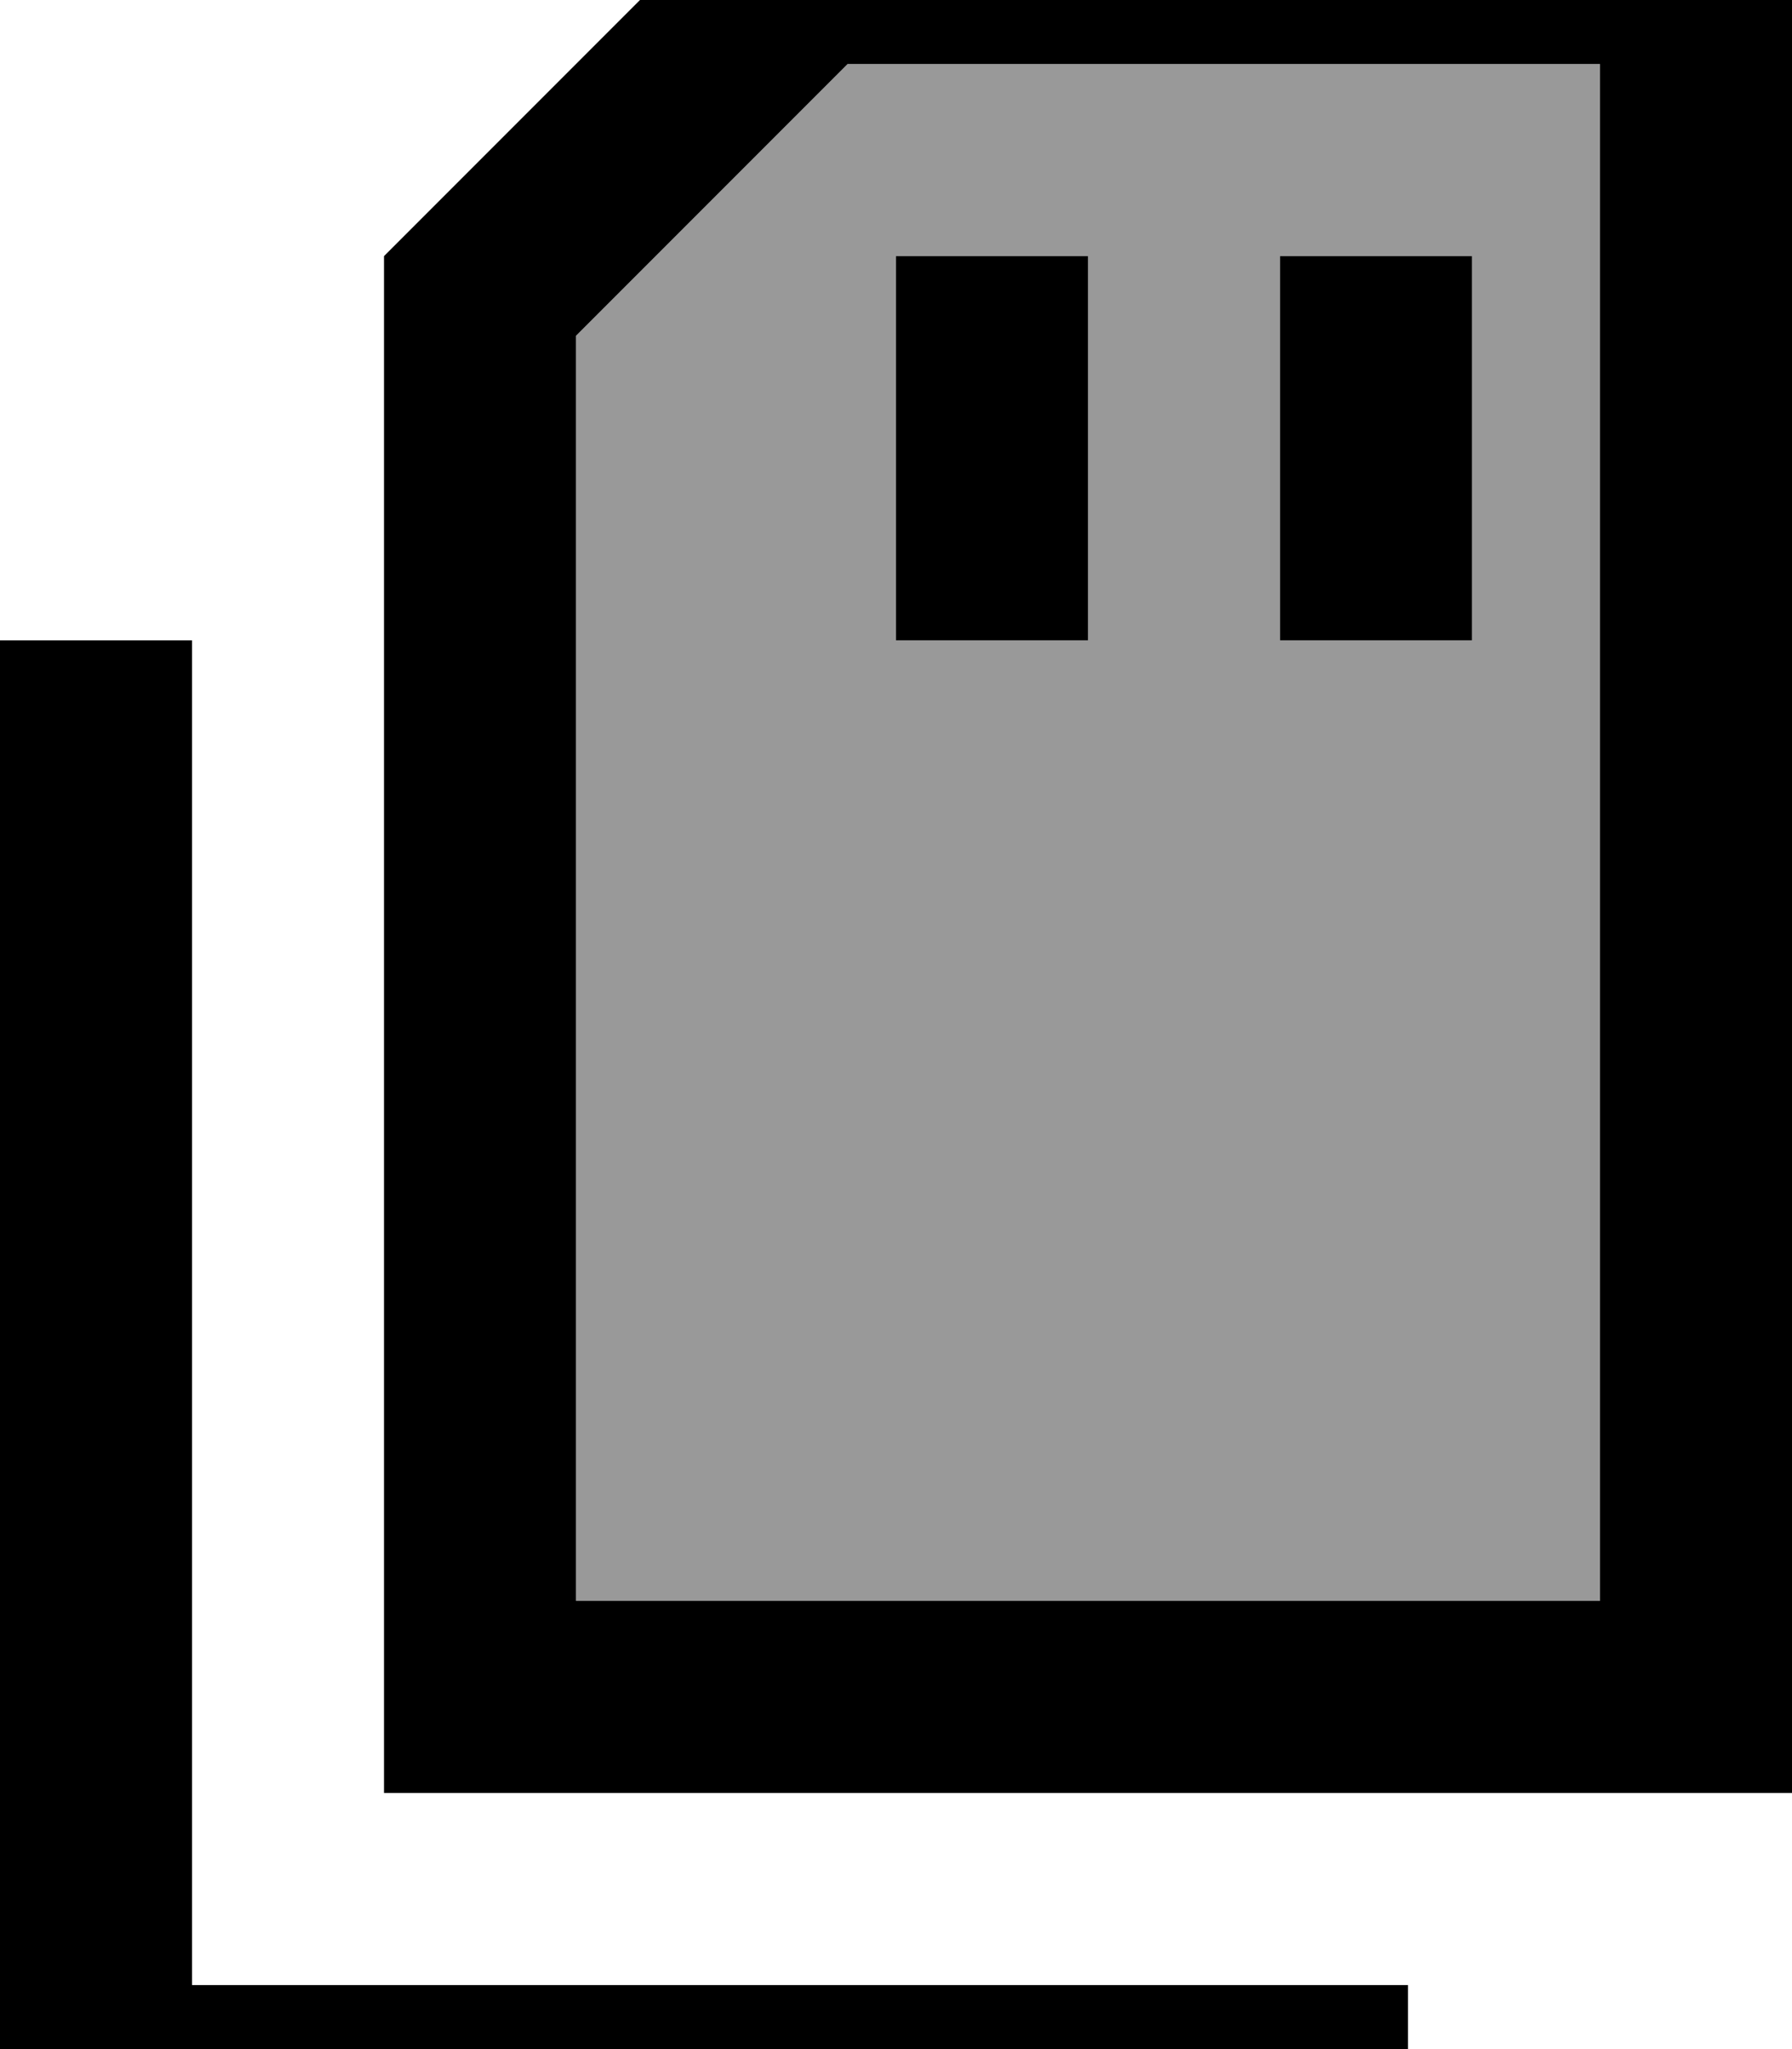 <svg xmlns="http://www.w3.org/2000/svg" viewBox="0 0 448 512"><!--! Font Awesome Pro 7.0.1 by @fontawesome - https://fontawesome.com License - https://fontawesome.com/license (Commercial License) Copyright 2025 Fonticons, Inc. --><path style="fill:currentColor;opacity:.4" d="M144 83.9l0 316.1 256 0 0-384-188.1 0-67.9 67.9zM224 64l48 0 0 96-48 0 0-96zm96 0l48 0 0 96-48 0 0-96z"/><path style="fill:currentColor;opacity:1" d="M448 400l0 48-352 0 0-384 96-96 256 0 0 432zM400 16l-188.1 0-67.9 67.9 0 316.1 256 0 0-384zM48 160l0 336 304 0 0 48-352 0 0-384 48 0zM272 88l0 72-48 0 0-96 48 0 0 24zm96 0l0 72-48 0 0-96 48 0 0 24z"/></svg>